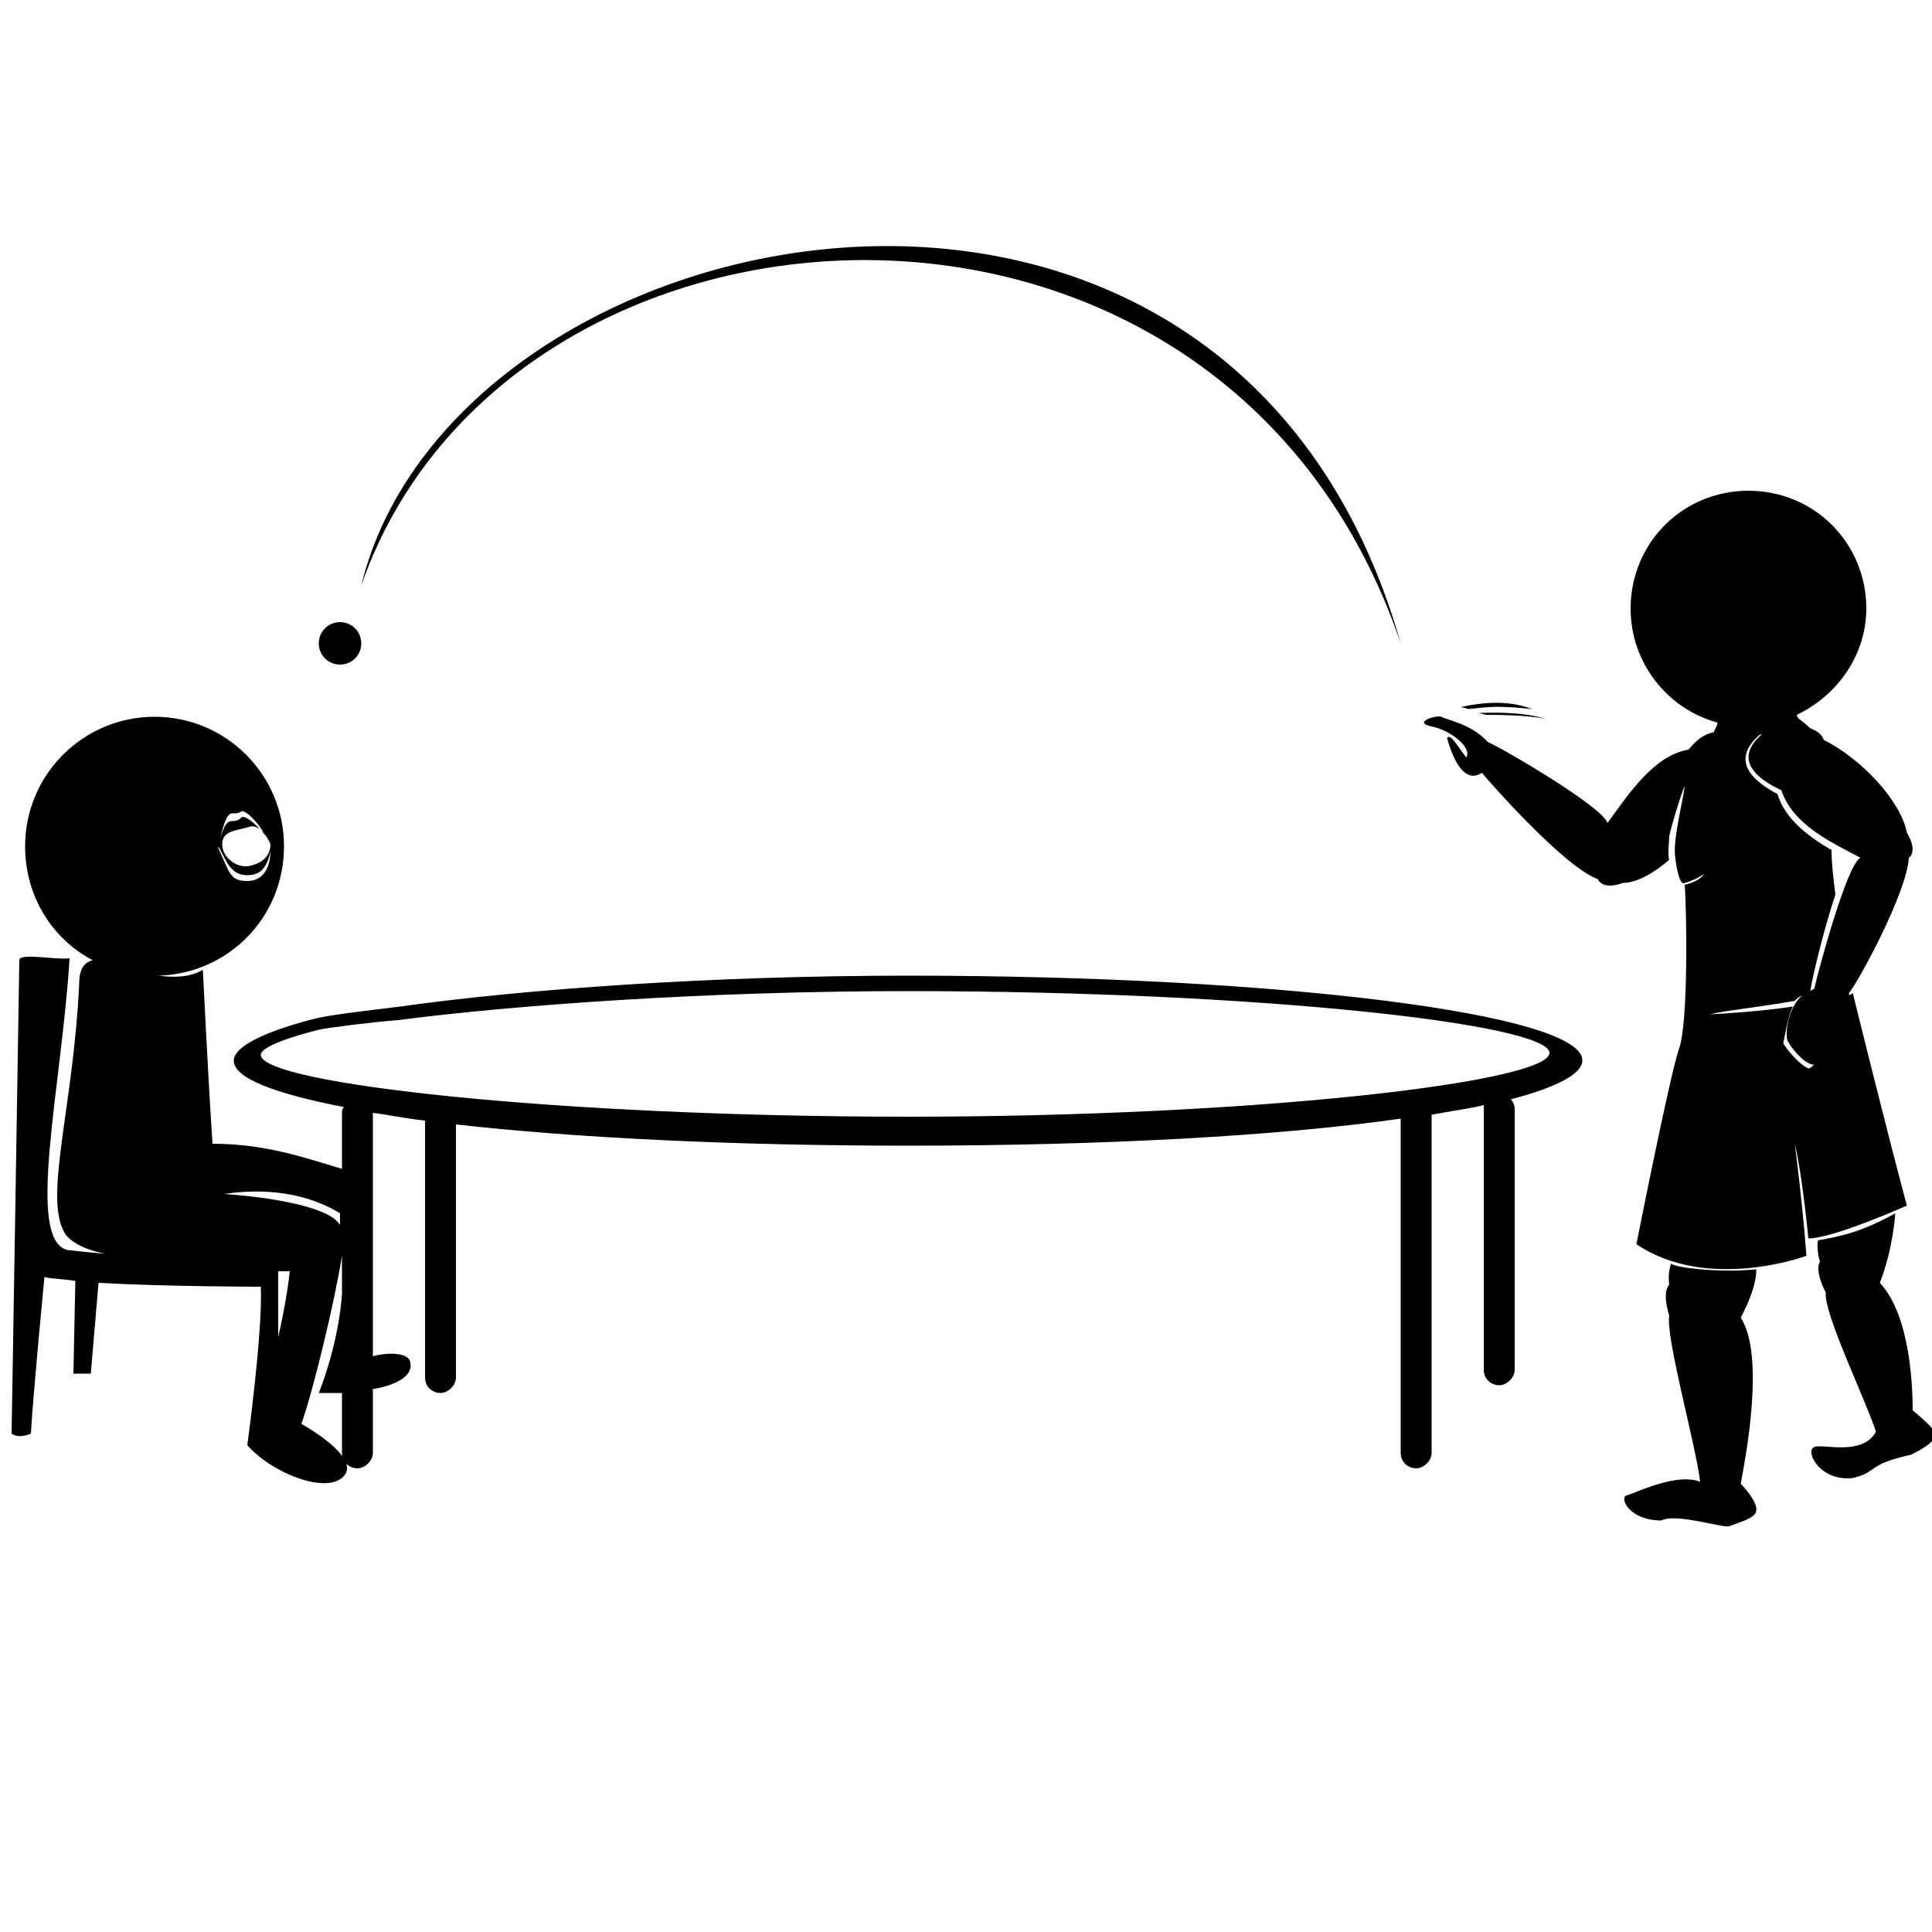 <?xml version="1.0" encoding="utf-8"?>
<!-- Generator: Adobe Illustrator 19.2.1, SVG Export Plug-In . SVG Version: 6.00 Build 0)  -->
<svg version="1.2" baseProfile="tiny" id="Layer_1" xmlns="http://www.w3.org/2000/svg" xmlns:xlink="http://www.w3.org/1999/xlink"
	 x="0px" y="0px" viewBox="0 0 100 100" xml:space="preserve">
<g>
	<path d="M93.6,64.1c1.3,0,5.1-1.7,5.1-1.7c-1-3.7-2.8-11-2.8-11c0,0-0.1,0.1-0.2,0.1c0,0,0-0.1,0-0.1c0.5-0.6,3-5.2,3.1-7
		c0,0,0.5-0.3-0.1-1.3c-0.3-1.6-2.3-3.8-4.3-4.8c-0.1-0.3-0.4-0.5-0.7-0.6c-0.3-0.3-0.6-0.5-0.6-0.5c0,0-0.1-0.1-0.1-0.2
		c2.1-1,3.6-3.1,3.6-5.5c0-3.4-2.7-6.1-6.1-6.1c-3.4,0-6.1,2.7-6.1,6.1c0,2.8,1.9,5.2,4.5,5.9c0,0.1-0.1,0.3-0.2,0.5
		c-0.5,0.1-0.9,0.4-1.3,0.9c-1.8,0.3-3.1,2.3-4.2,3.8c-0.2-0.8-5.3-3.8-6.2-4.2c-0.8-0.9-2-1.1-2.4-1.3c-0.3-0.1-1.5,0.3-0.5,0.5
		c1,0.2,2.1,1.1,1.8,1.6c-0.3-0.3-0.8-1.3-1-1c0.3,1.1,0.9,2.4,1.8,1.8c0.5,0.6,4.3,4.9,6,5.5c0,0,0.2,0.6,1.3,0.2
		c0.7,0,1.6-0.5,2.4-1.2c-0.1-0.2,0-1,0-1.2c0-0.2,0.7-2.5,0.8-2.6c-0.1,0.8-0.6,2.7-0.5,3.6v0c0.2,1.7,0.5,1.4,0.5,1.4c0,0,0,0,0,0
		c0.4-0.1,1-0.4,1-0.5c-0.1,0.3-0.6,0.5-1,0.6c0.1,1.2,0.2,7.2-0.3,8.5c-0.5,1.5-2.2,10.1-2.2,10.1c3.7,2.5,8.8,0.6,8.8,0.6
		c-0.2-2.7-0.6-5.8-0.6-5.8C93.3,60.9,93.6,64.1,93.6,64.1z M91,38.1c0,0,0.1-0.1,0.2-0.1c-1.5,1.3-0.3,2.3,1,2.9
		c0.6,1.8,2.6,2.7,4.1,3.5c-0.7,0.3-2.2,5.9-2.4,6.8c-0.1,0-0.2,0.1-0.2,0.1c0.1-0.7,0.7-3.2,1.3-5c-0.1-0.8-0.2-1.6-0.2-2.3
		c-1.2-0.7-2.4-1.6-2.8-2.9C90.7,40.4,89.6,39.4,91,38.1z M92.8,52.1c-2,0.3-4.3,0.4-4.3,0.4c0.8-0.2,2.8-0.4,4.4-0.7
		c0.1-0.1,0.2-0.2,0.4-0.3c-0.7,0.6-0.9,1.8-0.8,2.3c0.1,0.3,0.8,1.2,1.3,1.3c0,0,0.1,0,0.1,0c-0.1,0.1-0.2,0.2-0.3,0.2
		c-0.5-0.2-1.2-1.1-1.3-1.3C92.4,53.6,92.5,52.7,92.8,52.1z"/>
	<path d="M90.9,65.7c-1.9,0.2-4.3-0.1-4.4-0.3c-0.2,0.5-0.1,1.1-0.1,1.1c-0.4,0.4,0,1.6,0,1.6c-0.2,1.1,1.4,6.8,1.6,8.6
		c-1.2-0.5-3.4,0.6-3.8,0.7s0.1,1.3,1.8,1.3c0.7-0.4,3.2,0.4,3.5,0.3c0.2-0.1,1.4-0.4,1.4-0.8c0.1-0.5-0.8-1.4-0.8-1.4
		c0.2-1.1,1.3-6.6,0-8.6C91,66.5,90.9,65.7,90.9,65.7z"/>
	<path d="M99,73c0-1.1-0.1-4.9-1.7-6.6c0.7-1.8,0.8-3.6,0.8-3.6c-1.8,1-2.9,1.2-4,1.4c-0.1,0.5,0.1,1.1,0.1,1.1
		c-0.3,0.5,0.3,1.6,0.3,1.6c-0.1,1.1,2,5.4,2.6,7.2c-0.7,1.3-2.8,0.6-3.2,0.8c-0.5,0.2,0.3,1.8,2,1.6c1.3-0.3,0.7-0.7,3-1.2
		c0.2-0.1,1.3-0.6,1.3-1.1C100,73.8,99,73,99,73z"/>
	<path d="M47,50.5c-10.2,0-19.9,0.7-26.3,1.6c-1.6,0.2-3.4,0.4-4.3,0.6c-2.4,0.6-4.3,1.4-4.3,2.2c0,0.9,2.1,1.7,5.7,2.4
		c-0.1,0.1-0.1,0.2-0.1,0.4v2.8c-2-0.6-4-1.3-6.7-1.3c-0.2-2.9-0.5-9-0.5-9c-0.7,0.4-1.5,0.4-2.3,0.3c3.6-0.1,6.5-3,6.5-6.7
		c0-3.7-3-6.7-6.7-6.7c-3.7,0-6.7,3-6.7,6.7c0,2.6,1.4,4.8,3.5,5.9c-0.4,0.1-0.7,0.4-0.7,1.2c-0.3,6.5-1.9,11.2-0.7,13
		c0.3,0.4,1,0.8,2.1,1c-1.2-0.1-2-0.2-2-0.2c-2.2-0.5-0.3-8.5,0.1-15.1C2.9,49.7,1,49.3,1,49.7S0.6,74.2,0.6,74.2c0.4,0.3,1,0,1,0
		c0.1-1.9,0.7-8.1,0.7-8.1c0.4,0.1,1,0.1,1.6,0.2l-0.1,4.8h0.9l0.4-4.7c3.6,0.2,8.4,0.2,8.4,0.2c0.1,2.4-0.7,8.2-0.7,8.2
		c1.2,1.4,4.1,2.6,5,1.6s-2.2-2.7-2.2-2.7c0.6-1.7,1.7-6.2,2.1-8.7V67c0,0,0,0,0,0c-0.2,2.7-1.2,5.1-1.2,5.1c0.3,0,0.7,0,1.2,0v3.1
		c0,0.5,0.4,0.8,0.8,0.8s0.8-0.4,0.8-0.8v-3.3c1.2-0.2,2.2-0.7,1.9-1.5C21,70,20,70,19.3,70.2V57.7c0,0,0-0.1,0-0.1
		c0.8,0.1,1.7,0.3,2.7,0.4v13.3c0,0.5,0.4,0.8,0.8,0.8s0.8-0.4,0.8-0.8V58.2c6.2,0.7,14.4,1.1,23.4,1.1c10.1,0,19.2-0.5,25.5-1.4
		v17.3c0,0.5,0.4,0.8,0.8,0.8s0.8-0.4,0.8-0.8V57.7c0,0,0,0,0,0c1-0.2,1.9-0.3,2.7-0.5c0,0.1,0,0.1,0,0.2v13.5
		c0,0.5,0.4,0.8,0.8,0.8s0.8-0.4,0.8-0.8V57.4c0-0.2-0.1-0.4-0.2-0.5c2.3-0.6,3.7-1.3,3.7-2C82,52.5,66.3,50.5,47,50.5z M12,42.1
		c0.3,0,0.3,0,0.5-0.1c0.2-0.1,0.9,0.6,1.2,1.2c-0.5-0.6-1-1-1.2-0.9c-0.1,0.1-0.2,0.2-0.5,0.2c-0.3,0-0.5,0.4-0.7,1.3
		c0.4,0.7,0.6,1.5,1.5,1.5c0.7,0,1-0.4,1.2-1.2c0,0.3-0.1,1.5-1.2,1.5c-0.9,0-0.9-0.4-1.5-1.7C11.6,42.2,11.9,42.1,12,42.1z
		 M14,43.7c0,0.4-0.2,0.9-1,1.1c-0.7,0.2-1.5-0.4-1.5-1.1c0-0.7,0.7-0.7,1.4-0.9C13.4,42.6,13.9,43.4,14,43.7z M14.4,69.2
		c0-1.5,0-2.7,0-3.4c0.4,0,0.6,0,0.6,0C14.9,66.7,14.7,67.9,14.4,69.2z M11.6,61.8c2.7-0.4,4.7,0.2,6,1v0.6
		C16.8,62.1,11.6,61.8,11.6,61.8z M47,57.8c-18.1,0-33.5-1.7-33.5-3.2c0-0.4,1.4-0.9,3-1.3c0.4-0.1,2.8-0.4,4.1-0.5
		c6.2-0.8,16.1-1.5,26.4-1.5c18.1,0,33.2,1.7,33.2,3.2S65.1,57.8,47,57.8z"/>
	<path d="M79.3,36.7c-0.8-0.3-1.9-0.5-3.7-0.1c0.1,0,0.4,0.1,0.4,0.1C77,36.6,77.4,36.5,79.3,36.7z"/>
	<path d="M75.5,36.6C75.5,36.6,75.4,36.6,75.5,36.6C75.5,36.6,75.5,36.6,75.5,36.6z"/>
	<path d="M76.5,36.9c0.1,0,0.4,0.1,0.4,0.1c0.5,0,2,0,3.1,0.2C78.6,36.8,77.1,36.9,76.5,36.9z"/>
	<circle cx="17.6" cy="33.3" r="1.1"/>
	<path d="M72.5,33.3c-8.8-31-49-22.7-53.8-3C26.3,8.5,63.3,6.2,72.5,33.3z"/>
</g>
</svg>
